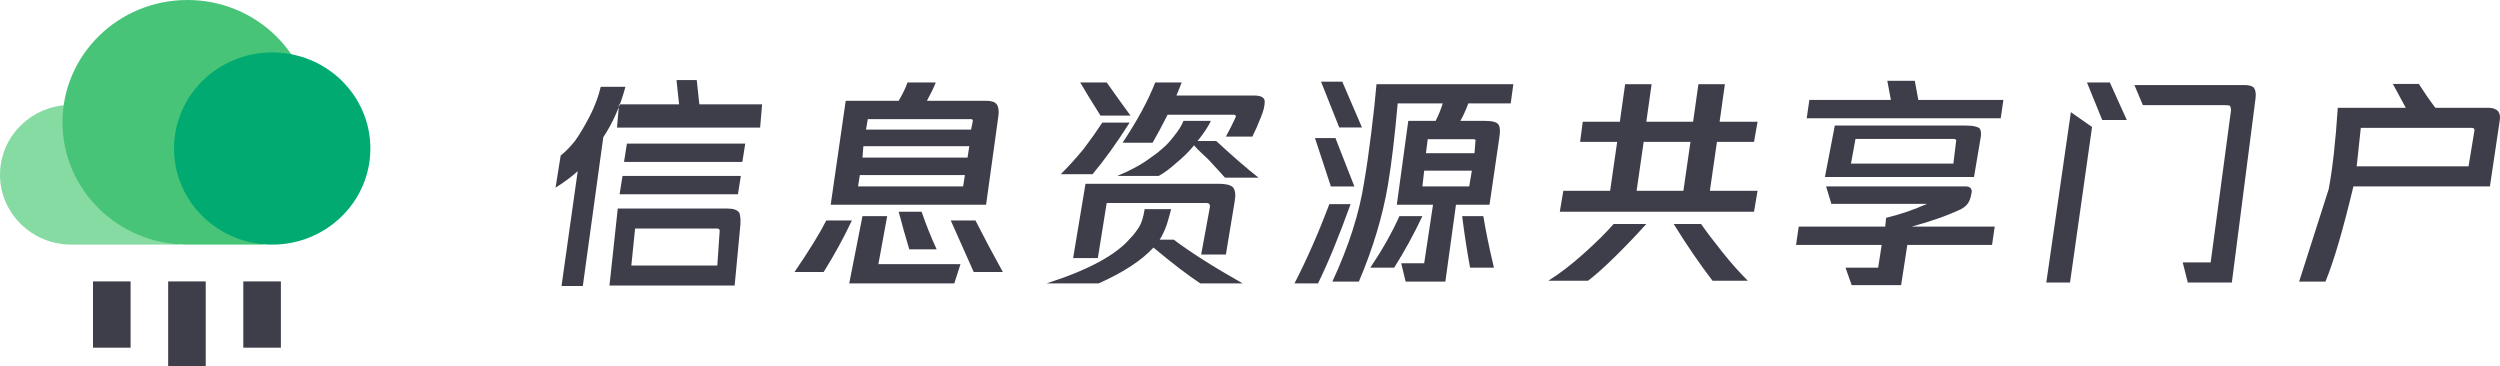 <?xml version="1.0" encoding="UTF-8"?>
<svg width="280px" height="41px" viewBox="0 0 280 41" version="1.1" xmlns="http://www.w3.org/2000/svg" xmlns:xlink="http://www.w3.org/1999/xlink">
    <!-- Generator: Sketch 52.5 (67469) - http://www.bohemiancoding.com/sketch -->
    <title>logo</title>
    <desc>Created with Sketch.</desc>
    <g id="Page-1" stroke="none" stroke-width="1" fill="none" fill-rule="evenodd">
        <g id="00登录" transform="translate(-482, -253)">
            <g id="登录" transform="translate(440, 205)">
                <g id="logo" transform="translate(42, 48)">
                    <path d="M269.446,12.07 L267.999,9.398 L270.906,9.398 C271.547,10.397 272.165,11.288 272.761,12.07 L278.687,12.07 C279.179,12.07 279.547,12.201 279.793,12.462 C279.977,12.723 280.038,13.049 279.977,13.44 L278.872,20.877 L263.581,20.877 C262.414,25.77 261.37,29.325 260.449,31.543 L257.501,31.543 L260.818,21.171 C261.247,18.888 261.585,15.854 261.831,12.07 L269.446,12.07 Z M70.048,9.721 C69.476,11.865 68.648,13.748 67.567,15.372 L65.276,32.031 L62.89,32.031 L64.704,19.171 C64.067,19.756 63.24,20.373 62.222,21.022 L62.795,17.418 C63.304,17.028 63.845,16.476 64.417,15.762 C64.926,15.047 65.467,14.138 66.04,13.034 C66.612,11.93 67.026,10.825 67.28,9.721 L70.048,9.721 Z M78.328,11.686 L85.355,11.686 L85.135,14.291 L69.106,14.291 L69.326,11.686 L76.059,11.686 L75.767,8.969 L78.035,8.969 L78.328,11.686 Z M83.143,18.137 L69.89,18.137 L70.215,16.082 L83.468,16.082 L83.143,18.137 Z M82.648,21.758 L69.395,21.758 L69.721,19.703 L82.974,19.703 L82.648,21.758 Z M82.281,31.98 L68.259,31.98 L69.189,23.359 L81.521,23.359 C82.14,23.359 82.562,23.508 82.788,23.806 C82.957,24.18 82.985,24.814 82.872,25.71 L82.281,31.98 Z M71.131,25.598 L70.709,29.741 L80.338,29.741 L80.592,26.046 C80.648,25.747 80.563,25.598 80.338,25.598 L71.131,25.598 Z M93.038,22.932 L94.719,11.288 L100.652,11.288 C101.113,10.505 101.443,9.82 101.641,9.233 L104.805,9.233 C104.607,9.755 104.278,10.44 103.816,11.288 L110.441,11.288 C111.035,11.288 111.43,11.418 111.628,11.679 C111.826,11.94 111.892,12.364 111.826,12.951 L110.441,22.932 L93.038,22.932 Z M108.76,13.343 L97.191,13.343 L96.993,14.517 L108.76,14.517 L108.958,13.538 C108.958,13.408 108.892,13.343 108.76,13.343 Z M96.598,17.648 L108.365,17.648 L108.563,16.376 L96.697,16.376 L96.598,17.648 Z M96.103,20.877 L107.87,20.877 L108.068,19.605 L96.301,19.605 L96.103,20.877 Z M101.839,27.923 C101.443,26.618 101.047,25.215 100.652,23.715 L103.223,23.715 C103.684,25.085 104.245,26.488 104.904,27.923 L101.839,27.923 Z M99.366,24.204 L98.378,29.586 L107.574,29.586 L106.882,31.739 L95.114,31.739 L96.598,24.204 L99.366,24.204 Z M92.543,24.694 L95.411,24.694 C94.488,26.651 93.433,28.575 92.247,30.467 L88.984,30.467 C90.632,28.053 91.818,26.129 92.543,24.694 Z M109.255,24.694 C110.178,26.52 111.2,28.445 112.32,30.467 L109.057,30.467 C108.068,28.249 107.211,26.324 106.486,24.694 L109.255,24.694 Z M126.619,12.951 L123.257,12.951 C122.268,11.385 121.51,10.146 120.983,9.233 L123.949,9.233 C124.872,10.537 125.762,11.777 126.619,12.951 Z M141.649,11.385 C141.649,11.842 141.518,12.397 141.254,13.049 C140.924,13.897 140.595,14.647 140.265,15.3 L137.299,15.3 C137.694,14.582 138.057,13.864 138.386,13.147 C138.452,12.951 138.386,12.853 138.188,12.853 L130.772,12.853 C130.179,14.028 129.618,15.071 129.091,15.985 L125.729,15.985 C127.377,13.506 128.597,11.255 129.388,9.233 L132.354,9.233 L131.761,10.7 L140.463,10.7 C141.254,10.7 141.649,10.929 141.649,11.385 Z M134.134,15.789 L136.211,15.789 C138.123,17.55 139.705,18.92 140.957,19.899 L137.2,19.899 C136.738,19.377 136.112,18.692 135.321,17.844 C134.464,17.061 133.936,16.539 133.739,16.278 C133.145,16.996 132.486,17.648 131.761,18.235 C131.036,18.888 130.377,19.377 129.783,19.703 L125.136,19.703 C126.586,19.116 127.839,18.431 128.893,17.648 C129.948,16.93 130.772,16.18 131.365,15.397 C131.959,14.68 132.354,14.06 132.552,13.538 L135.617,13.538 C135.354,14.125 134.859,14.876 134.134,15.789 Z M126.52,13.734 C125.07,16.017 123.685,17.942 122.367,19.507 L118.807,19.507 C119.664,18.659 120.521,17.713 121.378,16.67 C122.169,15.626 122.861,14.647 123.455,13.734 L126.52,13.734 Z M134.53,28.51 L135.519,23.128 C135.519,22.867 135.387,22.736 135.123,22.736 L123.949,22.736 L122.96,28.901 L120.191,28.901 L121.576,20.584 L136.507,20.584 C137.299,20.584 137.826,20.714 138.09,20.975 C138.353,21.301 138.419,21.823 138.287,22.541 L137.299,28.51 L134.53,28.51 Z M129.882,26.846 L131.464,26.846 C133.376,28.281 135.947,29.912 139.177,31.739 L134.431,31.739 C133.046,30.826 131.3,29.488 129.19,27.727 C127.872,29.162 125.828,30.499 123.059,31.739 L117.225,31.739 C121.906,30.239 125.037,28.542 126.619,26.651 C126.949,26.324 127.278,25.9 127.608,25.379 C127.872,24.922 128.069,24.27 128.201,23.421 L131.168,23.421 C131.036,23.943 130.871,24.53 130.673,25.183 C130.41,25.9 130.146,26.455 129.882,26.846 Z M152.541,14.276 L149.994,14.276 L147.956,9.144 L150.334,9.144 L152.541,14.276 Z M151.692,20.887 L149.06,20.887 L147.277,15.46 L149.569,15.46 L151.692,20.887 Z M148.89,22.86 L151.267,22.86 C149.966,26.479 148.749,29.439 147.617,31.741 L144.984,31.741 C146.4,28.978 147.701,26.018 148.89,22.86 Z M163.76,24.204 L166.133,24.204 C166.397,25.835 166.792,27.76 167.32,29.978 L164.65,29.978 C164.32,28.216 164.024,26.292 163.76,24.204 Z M156.739,24.204 L159.31,24.204 C158.321,26.292 157.267,28.216 156.146,29.978 L153.476,29.978 C154.794,28.021 155.882,26.096 156.739,24.204 Z M159.31,20.877 L164.551,20.877 L164.848,19.116 L159.508,19.116 L159.31,20.877 Z M165.243,15.887 C165.309,15.691 165.243,15.593 165.046,15.593 L159.904,15.593 L159.706,17.159 L165.144,17.159 L165.243,15.887 Z M169.199,11.581 L164.452,11.581 C164.189,12.299 163.892,12.951 163.562,13.538 L166.331,13.538 C167.122,13.538 167.617,13.669 167.814,13.93 C168.012,14.191 168.045,14.712 167.913,15.495 L166.825,22.932 L163.068,22.932 L161.881,31.543 L157.431,31.543 L156.937,29.488 L159.508,29.488 L160.497,22.932 L156.443,22.932 L157.728,13.538 L160.793,13.538 C161.123,12.886 161.387,12.234 161.585,11.581 L156.541,11.581 C156.212,15.3 155.849,18.333 155.454,20.682 C154.86,24.204 153.773,27.825 152.191,31.543 L149.224,31.543 C151.07,27.564 152.256,23.845 152.784,20.388 C153.048,18.888 153.311,17.061 153.575,14.908 C153.839,12.821 154.036,10.994 154.168,9.428 L169.495,9.428 L169.199,11.581 Z M192.298,15.887 L191.507,21.367 L196.847,21.367 L196.451,23.715 L174.697,23.715 L175.092,21.367 L180.333,21.367 L181.124,15.887 L176.971,15.887 L177.268,13.636 L181.421,13.636 L182.014,9.428 L184.981,9.428 L184.387,13.636 L189.628,13.636 L190.222,9.428 L193.188,9.428 L192.595,13.636 L196.847,13.636 L196.451,15.887 L192.298,15.887 Z M184.091,15.887 L183.3,21.367 L188.54,21.367 L189.332,15.887 L184.091,15.887 Z M173.411,31.445 C174.664,30.663 175.982,29.651 177.367,28.412 C178.751,27.172 179.872,26.063 180.729,25.085 L184.387,25.085 C183.333,26.259 182.212,27.433 181.025,28.608 C179.773,29.847 178.718,30.793 177.861,31.445 L173.411,31.445 Z M187.453,25.085 L190.518,25.085 C191.111,25.933 191.903,26.977 192.891,28.216 C193.88,29.456 194.836,30.532 195.759,31.445 L191.804,31.445 C190.353,29.554 188.903,27.433 187.453,25.085 Z M214.853,11.194 L224.379,11.194 L224.082,13.246 L202.351,13.246 L202.648,11.194 L211.777,11.194 L211.38,9.052 L214.456,9.052 L214.853,11.194 Z M221.091,19.821 L204.392,19.821 L205.499,14.063 L220.185,14.063 C220.923,14.063 221.426,14.162 221.694,14.362 C221.896,14.611 221.929,15.035 221.795,15.633 L221.091,19.821 Z M207.813,15.558 L207.31,18.325 L218.777,18.325 L219.079,15.857 C219.146,15.658 219.045,15.558 218.777,15.558 L207.813,15.558 Z M219.65,23.421 C218.133,24.139 216.287,24.791 214.112,25.379 L223.407,25.379 L223.11,27.433 L213.618,27.433 L212.925,31.935 L207.388,31.935 L206.696,29.978 L210.354,29.978 L210.75,27.433 L201.158,27.433 L201.455,25.379 L211.145,25.379 L211.244,24.4 C212.827,24.009 214.277,23.519 215.595,22.932 C215.661,22.932 215.727,22.9 215.793,22.834 L205.114,22.834 L204.52,20.877 L220.144,20.877 C220.605,20.877 220.836,21.073 220.836,21.464 C220.77,21.921 220.671,22.28 220.54,22.541 C220.408,22.867 220.111,23.16 219.65,23.421 Z M238.2,13.44 L235.448,13.44 L233.74,9.233 L236.302,9.233 L238.2,13.44 Z M251.39,9.526 C251.896,9.526 252.244,9.624 252.434,9.82 C252.623,10.081 252.687,10.472 252.623,10.994 L249.967,31.641 L245.032,31.641 L244.463,29.39 L247.594,29.39 L249.872,12.364 C249.872,12.168 249.84,12.005 249.777,11.875 C249.713,11.809 249.524,11.777 249.207,11.777 L240.003,11.777 L239.054,9.526 L251.39,9.526 Z M231.938,12.56 L234.31,14.223 L231.843,31.641 L229.186,31.641 L231.938,12.56 Z M277.121,14.712 C277.183,14.452 277.091,14.321 276.845,14.321 L264.41,14.321 L263.949,18.627 L276.477,18.627 L277.121,14.712 Z" id="合并形状" fill="#3D3E49"></path>
                    <g>
                        <path d="M19.991,19.57 L19.991,27.398 L7.996,27.398 C3.58,27.398 0,23.893 0,19.57 C0,15.247 3.58,11.742 7.996,11.742 C12.413,11.742 15.993,15.247 15.993,19.57 L19.991,19.57 Z" id="路径" fill="#86DBA2"></path>
                        <path d="M34.984,13.699 C34.984,18.137 32.829,22.082 29.487,24.585 L29.487,27.398 L20.991,27.398 C13.262,27.398 6.997,21.265 6.997,13.699 C6.997,6.133 13.262,0 20.991,0 C28.719,0 34.984,6.133 34.984,13.699 Z" id="路径" fill="#48C479"></path>
                        <path d="M19.491,16.634 C19.491,22.579 24.414,27.398 30.486,27.398 C36.559,27.398 41.481,22.579 41.481,16.634 C41.481,10.69 36.559,5.871 30.486,5.871 C24.414,5.871 19.491,10.69 19.491,16.634 Z" id="路径" fill="#00AA71"></path>
                        <path d="M10.416,31.518 L14.625,31.518 L14.625,38.94 L10.416,38.94 L10.416,31.518 Z M18.834,31.518 L23.042,31.518 L23.042,41 L18.834,41 L18.834,31.518 Z M27.251,31.518 L31.459,31.518 L31.459,38.94 L27.251,38.94 L27.251,31.518 Z" id="形状" fill="#3D3E49" fill-rule="nonzero"></path>
                    </g>
                </g>
            </g>
        </g>
    </g>
</svg>